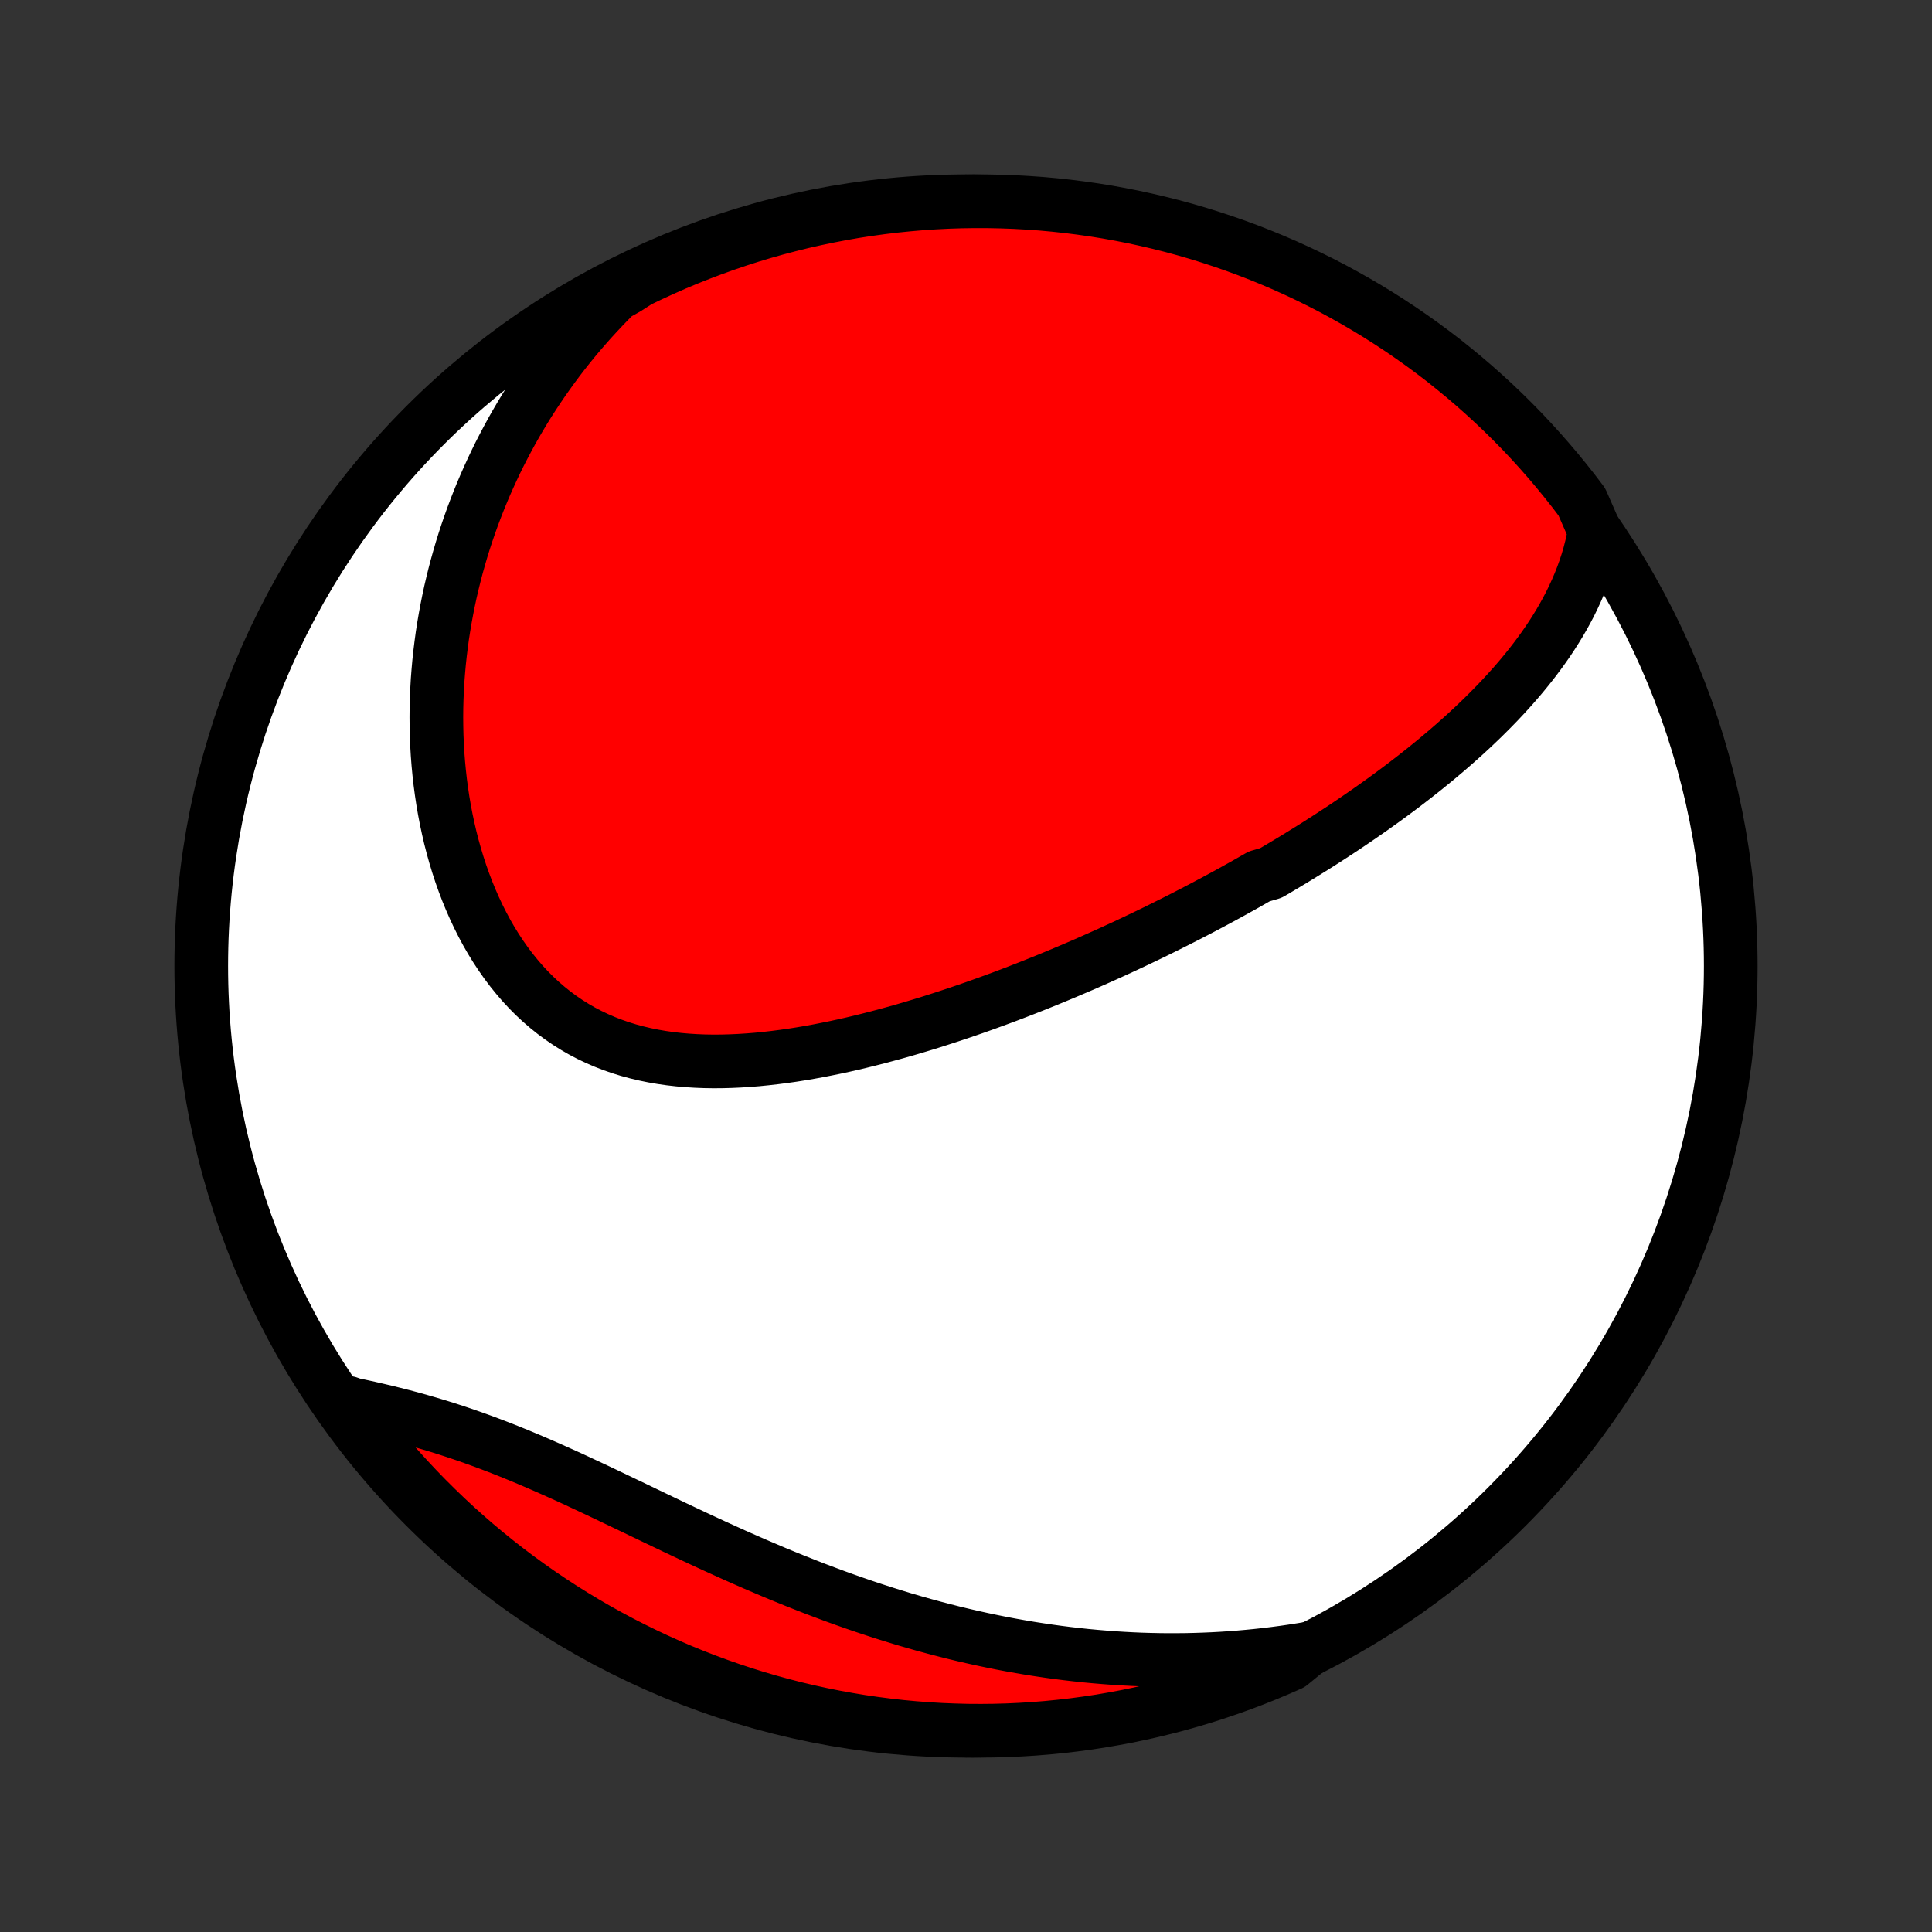 <?xml version="1.0" encoding="utf-8" standalone="no"?>
<!DOCTYPE svg PUBLIC "-//W3C//DTD SVG 1.1//EN"
  "http://www.w3.org/Graphics/SVG/1.1/DTD/svg11.dtd">
<!-- Created with matplotlib (http://matplotlib.org/) -->
<svg height="72pt" version="1.1" viewBox="0 0 72 72" width="72pt" xmlns="http://www.w3.org/2000/svg" xmlns:xlink="http://www.w3.org/1999/xlink">
 <rect x="0" y="0" width="72" height="72" fill="#333333" stroke="none"/>
 <defs>
  <style type="text/css">
*{stroke-linecap:butt;stroke-linejoin:round;}
  </style>
 </defs>
 <g id="figure_1">
  <g id="patch_1">
   <path d="
M0 72
L72 72
L72 0
L0 0
z
" style="fill:none;"/>
  </g>
  <g id="axes_1">
   <g id="PatchCollection_1">
    <defs>
     <path d="
M36 -7.5
C43.558 -7.5 50.808 -10.503 56.153 -15.848
C61.497 -21.192 64.5 -28.442 64.5 -36
C64.5 -43.558 61.497 -50.808 56.153 -56.153
C50.808 -61.497 43.558 -64.5 36 -64.5
C28.442 -64.5 21.192 -61.497 15.848 -56.153
C10.503 -50.808 7.5 -43.558 7.5 -36
C7.5 -28.442 10.503 -21.192 15.848 -15.848
C21.192 -10.503 28.442 -7.5 36 -7.5
z
" id="C0_0_a811fe30f3"/>
     <path d="
M59.429 -52.205
L59.373 -51.911
L59.309 -51.623
L59.236 -51.339
L59.154 -51.061
L59.064 -50.788
L58.967 -50.52
L58.863 -50.257
L58.752 -49.998
L58.635 -49.744
L58.513 -49.494
L58.384 -49.248
L58.251 -49.007
L58.113 -48.77
L57.97 -48.537
L57.824 -48.308
L57.673 -48.082
L57.518 -47.86
L57.36 -47.642
L57.199 -47.427
L57.035 -47.215
L56.868 -47.007
L56.698 -46.801
L56.526 -46.599
L56.352 -46.4
L56.175 -46.204
L55.996 -46.01
L55.816 -45.819
L55.633 -45.631
L55.449 -45.446
L55.264 -45.262
L55.077 -45.082
L54.889 -44.903
L54.699 -44.727
L54.509 -44.553
L54.317 -44.382
L54.124 -44.212
L53.93 -44.044
L53.735 -43.879
L53.54 -43.715
L53.343 -43.553
L53.146 -43.393
L52.948 -43.235
L52.749 -43.078
L52.55 -42.924
L52.35 -42.77
L52.149 -42.618
L51.947 -42.468
L51.745 -42.319
L51.543 -42.172
L51.339 -42.026
L51.136 -41.881
L50.931 -41.738
L50.726 -41.596
L50.52 -41.455
L50.314 -41.315
L50.108 -41.176
L49.9 -41.039
L49.692 -40.903
L49.483 -40.767
L49.274 -40.633
L49.064 -40.499
L48.853 -40.367
L48.642 -40.236
L48.43 -40.105
L48.218 -39.975
L48.004 -39.846
L47.79 -39.718
L47.575 -39.59
L47.359 -39.464
L46.925 -39.338
L46.706 -39.213
L46.487 -39.088
L46.267 -38.964
L46.045 -38.841
L45.823 -38.718
L45.6 -38.596
L45.376 -38.475
L45.15 -38.354
L44.924 -38.234
L44.696 -38.114
L44.467 -37.995
L44.237 -37.876
L44.005 -37.758
L43.772 -37.64
L43.538 -37.523
L43.303 -37.406
L43.066 -37.289
L42.827 -37.173
L42.588 -37.058
L42.346 -36.943
L42.103 -36.828
L41.859 -36.714
L41.612 -36.601
L41.365 -36.487
L41.115 -36.375
L40.864 -36.263
L40.611 -36.151
L40.356 -36.039
L40.099 -35.929
L39.841 -35.819
L39.58 -35.709
L39.318 -35.6
L39.054 -35.491
L38.787 -35.383
L38.519 -35.276
L38.248 -35.169
L37.976 -35.063
L37.702 -34.958
L37.425 -34.853
L37.146 -34.75
L36.865 -34.647
L36.582 -34.545
L36.297 -34.444
L36.01 -34.345
L35.72 -34.246
L35.429 -34.149
L35.135 -34.053
L34.839 -33.958
L34.541 -33.864
L34.241 -33.773
L33.939 -33.683
L33.635 -33.594
L33.328 -33.508
L33.02 -33.424
L32.71 -33.342
L32.398 -33.262
L32.084 -33.184
L31.769 -33.109
L31.452 -33.037
L31.133 -32.968
L30.813 -32.903
L30.492 -32.84
L30.169 -32.781
L29.846 -32.726
L29.521 -32.675
L29.196 -32.629
L28.87 -32.587
L28.543 -32.55
L28.216 -32.517
L27.889 -32.491
L27.562 -32.47
L27.235 -32.455
L26.909 -32.446
L26.584 -32.444
L26.259 -32.449
L25.936 -32.462
L25.614 -32.482
L25.294 -32.51
L24.976 -32.546
L24.66 -32.591
L24.347 -32.645
L24.037 -32.708
L23.73 -32.781
L23.426 -32.863
L23.126 -32.956
L22.83 -33.059
L22.539 -33.172
L22.252 -33.296
L21.97 -33.43
L21.693 -33.575
L21.422 -33.731
L21.156 -33.898
L20.897 -34.075
L20.643 -34.263
L20.396 -34.461
L20.155 -34.669
L19.921 -34.887
L19.694 -35.115
L19.474 -35.352
L19.262 -35.599
L19.056 -35.854
L18.858 -36.117
L18.667 -36.389
L18.484 -36.667
L18.308 -36.953
L18.139 -37.246
L17.979 -37.545
L17.826 -37.849
L17.68 -38.16
L17.542 -38.475
L17.411 -38.794
L17.288 -39.118
L17.172 -39.445
L17.064 -39.776
L16.963 -40.11
L16.869 -40.446
L16.782 -40.785
L16.703 -41.126
L16.63 -41.468
L16.564 -41.812
L16.505 -42.157
L16.453 -42.503
L16.407 -42.849
L16.368 -43.196
L16.335 -43.542
L16.308 -43.889
L16.288 -44.235
L16.273 -44.581
L16.265 -44.926
L16.262 -45.27
L16.265 -45.614
L16.274 -45.956
L16.289 -46.297
L16.308 -46.637
L16.334 -46.975
L16.364 -47.312
L16.4 -47.647
L16.441 -47.98
L16.486 -48.312
L16.537 -48.642
L16.593 -48.969
L16.653 -49.295
L16.718 -49.619
L16.787 -49.941
L16.862 -50.261
L16.94 -50.579
L17.023 -50.894
L17.111 -51.208
L17.202 -51.519
L17.298 -51.828
L17.398 -52.135
L17.503 -52.44
L17.611 -52.742
L17.724 -53.042
L17.84 -53.34
L17.961 -53.636
L18.085 -53.929
L18.214 -54.22
L18.346 -54.509
L18.482 -54.796
L18.622 -55.081
L18.767 -55.363
L18.915 -55.643
L19.066 -55.921
L19.222 -56.197
L19.382 -56.47
L19.545 -56.742
L19.712 -57.011
L19.884 -57.278
L20.059 -57.542
L20.238 -57.805
L20.421 -58.065
L20.608 -58.324
L20.798 -58.58
L20.993 -58.834
L21.192 -59.085
L21.395 -59.335
L21.602 -59.582
L21.814 -59.827
L22.029 -60.07
L22.249 -60.31
L22.473 -60.549
L22.701 -60.785
L22.933 -61.019
L23.345 -61.25
L23.793 -61.536
L24.244 -61.753
L24.699 -61.962
L25.157 -62.164
L25.619 -62.357
L26.084 -62.542
L26.552 -62.719
L27.022 -62.888
L27.496 -63.049
L27.972 -63.202
L28.45 -63.346
L28.931 -63.482
L29.414 -63.609
L29.899 -63.729
L30.386 -63.839
L30.874 -63.941
L31.364 -64.035
L31.856 -64.121
L32.349 -64.197
L32.842 -64.265
L33.337 -64.325
L33.833 -64.375
L34.329 -64.418
L34.826 -64.451
L35.323 -64.476
L35.82 -64.492
L36.318 -64.499
L36.815 -64.498
L37.312 -64.488
L37.809 -64.47
L38.305 -64.442
L38.8 -64.407
L39.295 -64.362
L39.788 -64.309
L40.281 -64.247
L40.772 -64.177
L41.262 -64.098
L41.75 -64.01
L42.236 -63.914
L42.72 -63.809
L43.203 -63.696
L43.683 -63.575
L44.161 -63.445
L44.636 -63.307
L45.109 -63.16
L45.579 -63.005
L46.046 -62.842
L46.51 -62.671
L46.97 -62.492
L47.428 -62.304
L47.882 -62.109
L48.332 -61.905
L48.778 -61.694
L49.221 -61.475
L49.66 -61.248
L50.094 -61.013
L50.524 -60.771
L50.95 -60.521
L51.371 -60.264
L51.788 -59.999
L52.199 -59.728
L52.606 -59.448
L53.008 -59.162
L53.404 -58.869
L53.796 -58.569
L54.181 -58.261
L54.562 -57.947
L54.936 -57.627
L55.305 -57.299
L55.668 -56.966
L56.025 -56.626
L56.376 -56.279
L56.721 -55.927
L57.059 -55.568
L57.391 -55.203
L57.716 -54.833
L58.035 -54.457
L58.347 -54.075
L58.653 -53.688
L58.951 -53.295
z
" id="C0_1_eaf144ebef"/>
     <path d="
M48.806 -10.569
L48.48 -10.515
L48.154 -10.464
L47.828 -10.417
L47.502 -10.374
L47.174 -10.334
L46.846 -10.298
L46.518 -10.266
L46.189 -10.237
L45.859 -10.212
L45.529 -10.19
L45.198 -10.172
L44.866 -10.158
L44.533 -10.147
L44.2 -10.139
L43.866 -10.136
L43.531 -10.135
L43.194 -10.139
L42.857 -10.146
L42.519 -10.156
L42.18 -10.171
L41.84 -10.189
L41.499 -10.21
L41.157 -10.236
L40.813 -10.265
L40.469 -10.297
L40.123 -10.334
L39.777 -10.374
L39.429 -10.418
L39.08 -10.466
L38.73 -10.518
L38.378 -10.573
L38.026 -10.633
L37.672 -10.696
L37.317 -10.763
L36.961 -10.835
L36.603 -10.91
L36.245 -10.989
L35.885 -11.072
L35.524 -11.159
L35.162 -11.251
L34.799 -11.346
L34.435 -11.445
L34.07 -11.548
L33.703 -11.655
L33.336 -11.767
L32.968 -11.882
L32.599 -12.001
L32.229 -12.124
L31.859 -12.251
L31.487 -12.382
L31.115 -12.516
L30.743 -12.655
L30.369 -12.796
L29.996 -12.942
L29.622 -13.09
L29.248 -13.242
L28.873 -13.397
L28.499 -13.556
L28.124 -13.716
L27.75 -13.88
L27.375 -14.046
L27.001 -14.215
L26.627 -14.385
L26.254 -14.557
L25.881 -14.731
L25.509 -14.906
L25.137 -15.082
L24.767 -15.259
L24.397 -15.436
L24.028 -15.613
L23.66 -15.79
L23.294 -15.965
L22.928 -16.14
L22.564 -16.314
L22.202 -16.486
L21.84 -16.655
L21.481 -16.823
L21.123 -16.987
L20.766 -17.148
L20.411 -17.306
L20.058 -17.46
L19.707 -17.61
L19.358 -17.756
L19.01 -17.898
L18.664 -18.035
L18.321 -18.167
L17.979 -18.295
L17.64 -18.417
L17.303 -18.535
L16.968 -18.648
L16.635 -18.756
L16.305 -18.859
L15.977 -18.957
L15.652 -19.051
L15.329 -19.141
L15.008 -19.226
L14.691 -19.307
L14.376 -19.385
L14.064 -19.458
L13.755 -19.529
L13.449 -19.596
L13.146 -19.66
L12.975 -19.721
L13.272 -19.204
L13.575 -18.805
L13.886 -18.411
L14.203 -18.022
L14.527 -17.639
L14.857 -17.261
L15.194 -16.889
L15.537 -16.523
L15.886 -16.163
L16.242 -15.809
L16.603 -15.461
L16.97 -15.119
L17.344 -14.784
L17.722 -14.455
L18.107 -14.133
L18.497 -13.817
L18.892 -13.508
L19.292 -13.206
L19.698 -12.911
L20.108 -12.623
L20.524 -12.342
L20.944 -12.068
L21.368 -11.802
L21.797 -11.543
L22.231 -11.291
L22.668 -11.047
L23.11 -10.81
L23.555 -10.582
L24.005 -10.361
L24.458 -10.147
L24.915 -9.942
L25.374 -9.744
L25.837 -9.555
L26.304 -9.373
L26.773 -9.2
L27.245 -9.035
L27.72 -8.878
L28.197 -8.729
L28.676 -8.589
L29.158 -8.457
L29.642 -8.333
L30.128 -8.218
L30.616 -8.111
L31.105 -8.013
L31.596 -7.924
L32.088 -7.842
L32.581 -7.77
L33.075 -7.706
L33.571 -7.65
L34.066 -7.604
L34.563 -7.566
L35.06 -7.536
L35.557 -7.516
L36.055 -7.503
L36.552 -7.5
L37.049 -7.505
L37.546 -7.519
L38.042 -7.542
L38.538 -7.573
L39.033 -7.613
L39.528 -7.662
L40.02 -7.719
L40.512 -7.785
L41.003 -7.859
L41.492 -7.943
L41.979 -8.034
L42.464 -8.134
L42.948 -8.243
L43.429 -8.36
L43.908 -8.485
L44.385 -8.619
L44.859 -8.761
L45.33 -8.912
L45.799 -9.071
L46.264 -9.237
L46.727 -9.413
L47.186 -9.596
L47.642 -9.787
L48.094 -9.986
z
" id="C0_2_c350964191"/>
    </defs>
    <g clip-path="url(#p1bffca34e9)">
     <use style="fill:#ffffff;stroke:#000000;stroke-width:2.0;" x="0.0" xlink:href="#C0_0_a811fe30f3" y="72.0"/>
    </g>
    <g clip-path="url(#p1bffca34e9)">
     <use style="fill:#ff0000;stroke:#000000;stroke-width:2.0;" x="0.0" xlink:href="#C0_1_eaf144ebef" y="72.0"/>
    </g>
    <g clip-path="url(#p1bffca34e9)">
     <use style="fill:#ff0000;stroke:#000000;stroke-width:2.0;" x="0.0" xlink:href="#C0_2_c350964191" y="72.0"/>
    </g>
   </g>
  </g>
 </g>
 <defs>
  <clipPath id="p1bffca34e9">
   <rect height="72.0" width="72.0" x="0.0" y="0.0"/>
  </clipPath>
 </defs>
</svg>
